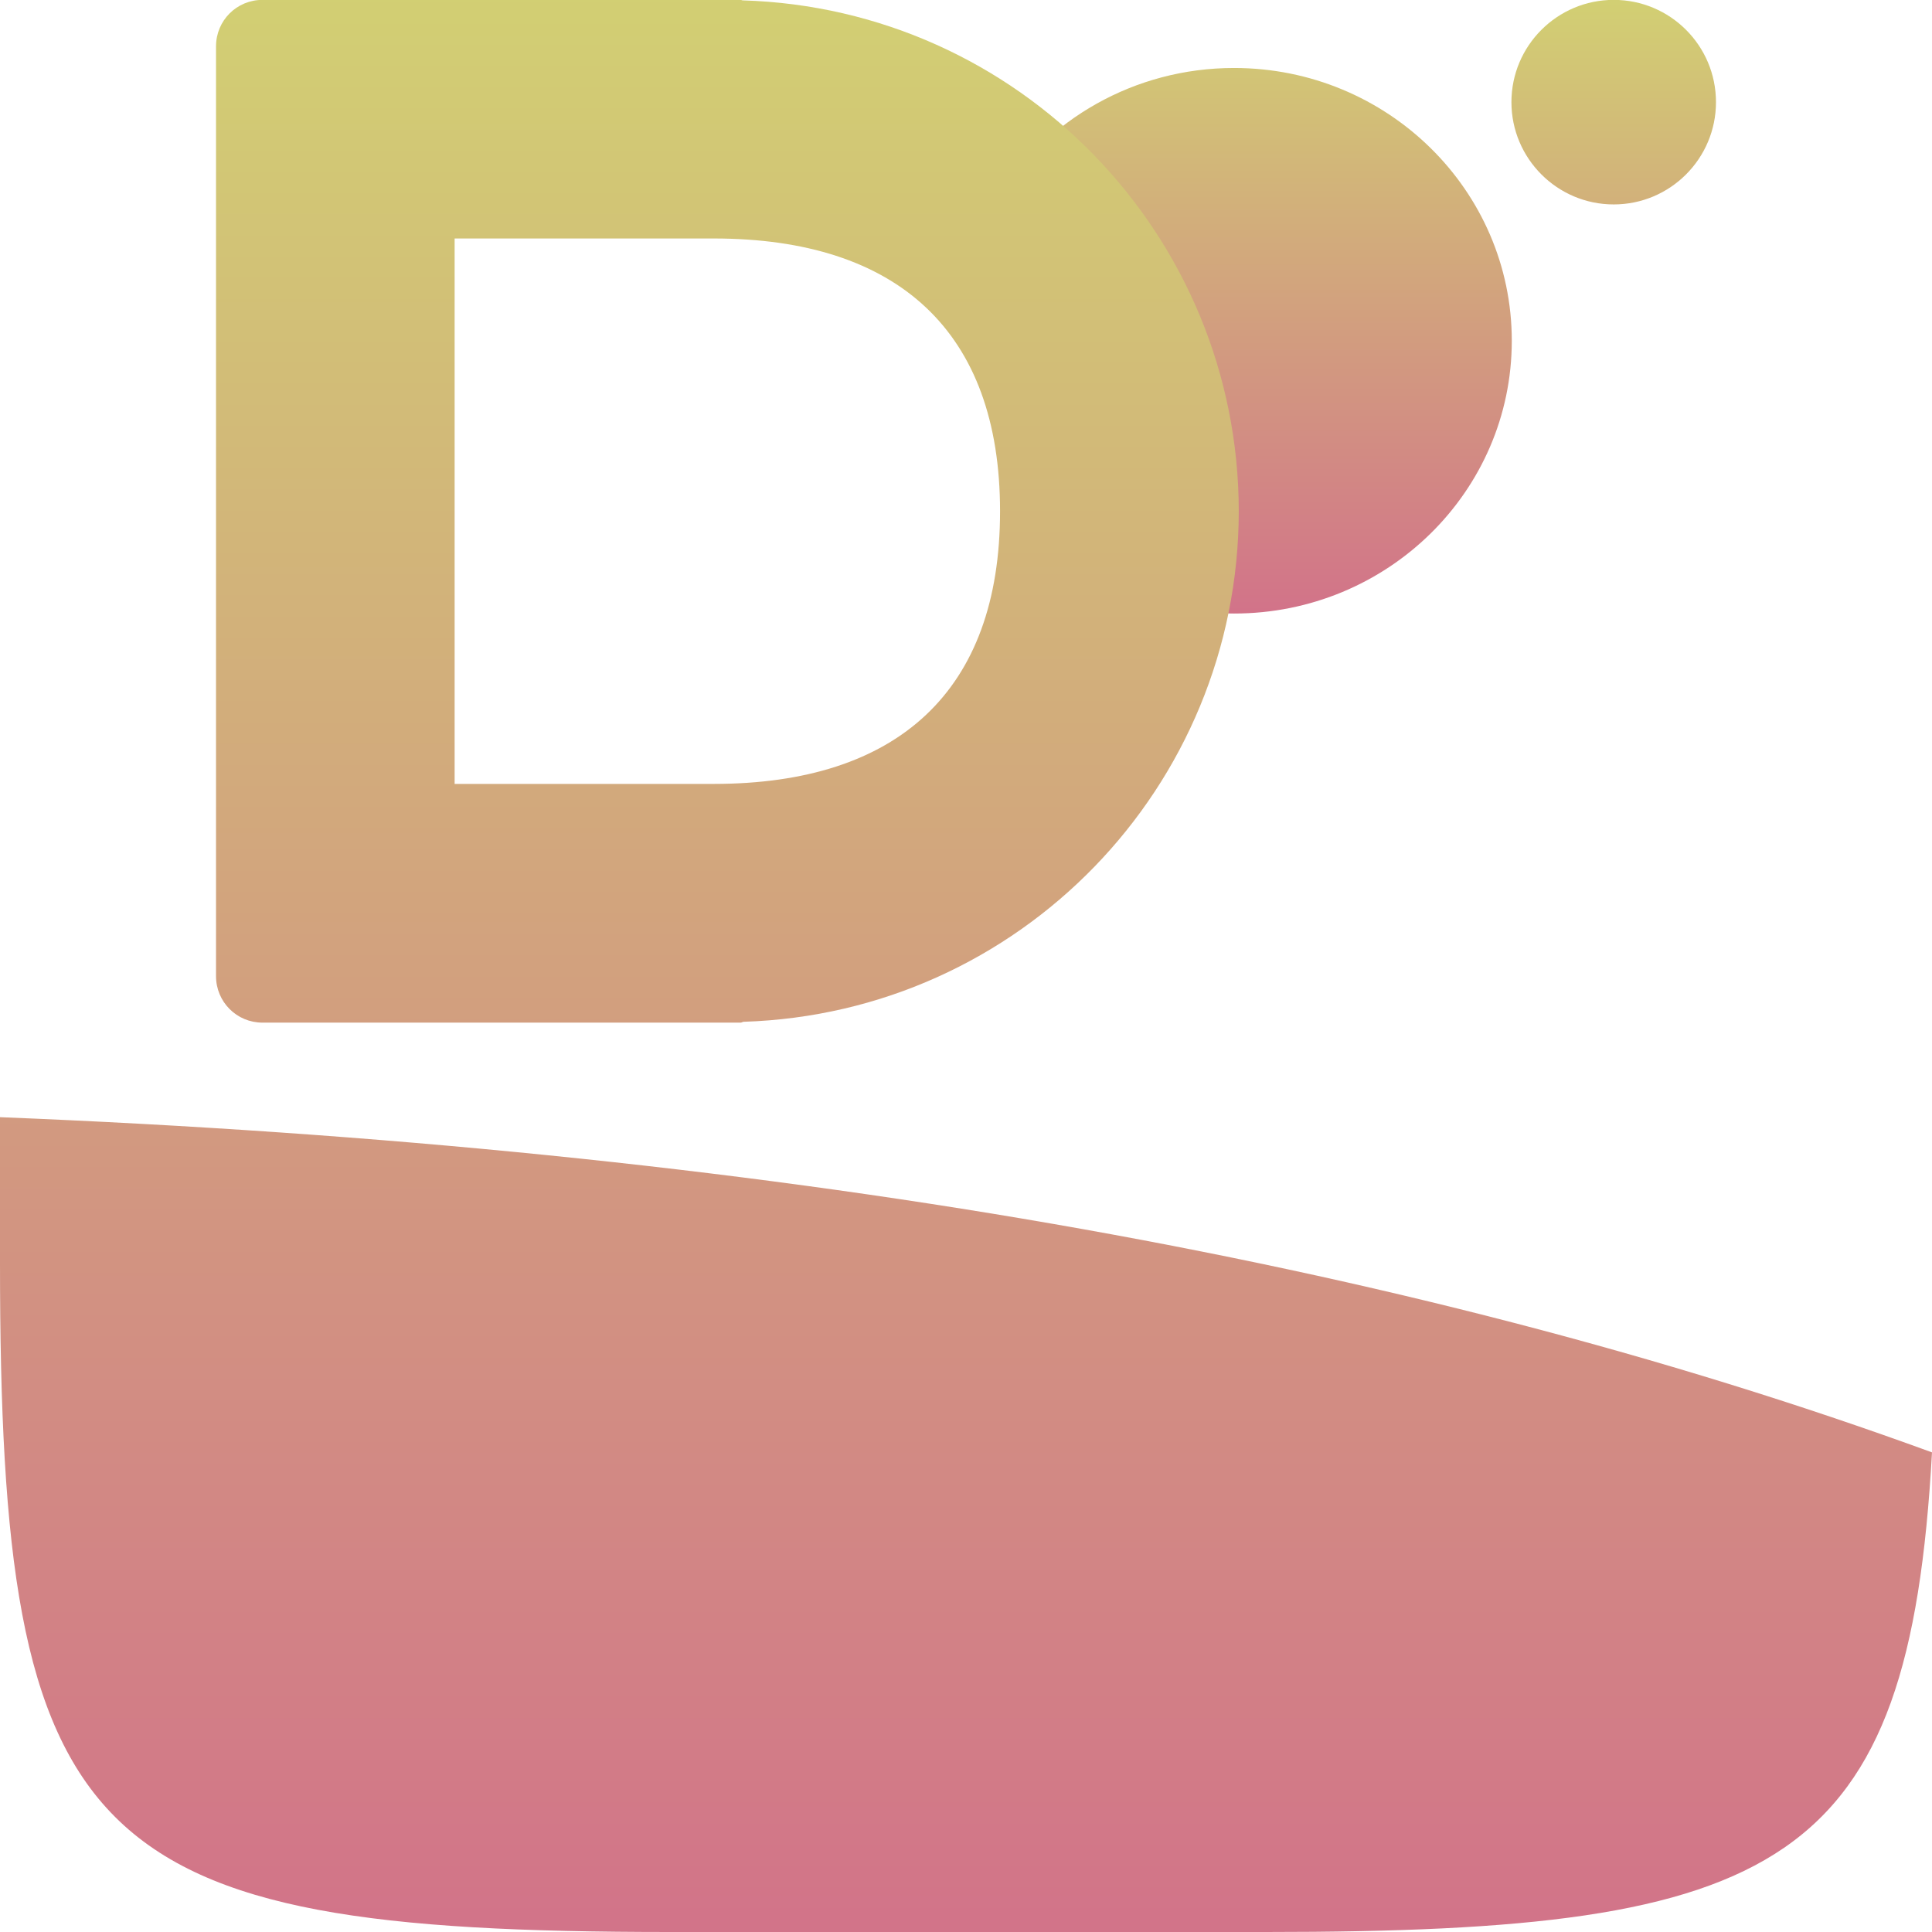 <svg xmlns="http://www.w3.org/2000/svg" width="16" height="16" version="1.1">
 <defs>
   <style id="current-color-scheme" type="text/css">
   .ColorScheme-Text { color: #d2cf73; } .ColorScheme-Highlight { color:#5294e2; }
  </style>
  <linearGradient id="arrongin" x1="0%" x2="0%" y1="0%" y2="100%">
   <stop offset="0%" style="stop-color:#dd9b44; stop-opacity:1"/>
   <stop offset="100%" style="stop-color:#ad6c16; stop-opacity:1"/>
  </linearGradient>
  <linearGradient id="aurora" x1="0%" x2="0%" y1="0%" y2="100%">
   <stop offset="0%" style="stop-color:#09D4DF; stop-opacity:1"/>
   <stop offset="100%" style="stop-color:#9269F4; stop-opacity:1"/>
  </linearGradient>
  <linearGradient id="cyberneon" x1="0%" x2="0%" y1="0%" y2="100%">
    <stop offset="0" style="stop-color:#0abdc6; stop-opacity:1"/>
    <stop offset="1" style="stop-color:#ea00d9; stop-opacity:1"/>
  </linearGradient>
  <linearGradient id="fitdance" x1="0%" x2="0%" y1="0%" y2="100%">
   <stop offset="0%" style="stop-color:#1AD6AB; stop-opacity:1"/>
   <stop offset="100%" style="stop-color:#329DB6; stop-opacity:1"/>
  </linearGradient>
  <linearGradient id="oomox" x1="0%" x2="0%" y1="0%" y2="100%">
   <stop offset="0%" style="stop-color:#d2cf73; stop-opacity:1"/>
   <stop offset="100%" style="stop-color:#d27389; stop-opacity:1"/>
  </linearGradient>
  <linearGradient id="rainblue" x1="0%" x2="0%" y1="0%" y2="100%">
   <stop offset="0%" style="stop-color:#00F260; stop-opacity:1"/>
   <stop offset="100%" style="stop-color:#0575E6; stop-opacity:1"/>
  </linearGradient>
  <linearGradient id="sunrise" x1="0%" x2="0%" y1="0%" y2="100%">
   <stop offset="0%" style="stop-color: #FF8501; stop-opacity:1"/>
   <stop offset="100%" style="stop-color: #FFCB01; stop-opacity:1"/>
  </linearGradient>
  <linearGradient id="telinkrin" x1="0%" x2="0%" y1="0%" y2="100%">
   <stop offset="0%" style="stop-color: #b2ced6; stop-opacity:1"/>
   <stop offset="100%" style="stop-color: #6da5b7; stop-opacity:1"/>
  </linearGradient>
  <linearGradient id="60spsycho" x1="0%" x2="0%" y1="0%" y2="100%">
   <stop offset="0%" style="stop-color: #df5940; stop-opacity:1"/>
   <stop offset="25%" style="stop-color: #d8d15f; stop-opacity:1"/>
   <stop offset="50%" style="stop-color: #e9882a; stop-opacity:1"/>
   <stop offset="100%" style="stop-color: #279362; stop-opacity:1"/>
  </linearGradient>
  <linearGradient id="90ssummer" x1="0%" x2="0%" y1="0%" y2="100%">
   <stop offset="0%" style="stop-color: #f618c7; stop-opacity:1"/>
   <stop offset="20%" style="stop-color: #94ffab; stop-opacity:1"/>
   <stop offset="50%" style="stop-color: #fbfd54; stop-opacity:1"/>
   <stop offset="100%" style="stop-color: #0f83ae; stop-opacity:1"/>
  </linearGradient>
 </defs>
 <path fill="url(#oomox)" class="ColorScheme-Text" fill-rule="evenodd" d="M 12.52 2.822 C 12.52 4.07 11.49 5.081 10.22 5.081 C 9.892 5.081 9.58 5.013 9.298 4.892 C 8.487 4.543 8.922 3.921 8.922 2.996 C 8.922 2.562 8.044 1.984 8.26 1.64 C 8.665 0.994 9.391 0.563 10.22 0.563 C 11.49 0.563 12.52 1.575 12.52 2.822 Z M 12.517 0.846 C 12.517 0.378 12.897 -0.001 13.364 -0.001 C 13.832 -0.001 14.211 0.378 14.211 0.846 C 14.211 1.313 13.832 1.693 13.364 1.693 C 12.897 1.693 12.517 1.313 12.517 0.846 Z"/>
 <path fill="url(#oomox)" class="ColorScheme-Text" fill-rule="evenodd" d="M 16 12.028 C 15.81 15.464 14.761 16 10.488 16 L 5.548 16 C 0.694 16 0 15.308 0 10.458 L 0 9.252 C 6.291 9.504 11.625 10.43 16 12.028 Z M 3.765 1.975 L 5.911 1.975 C 7.435 1.975 8.282 2.745 8.282 4.234 C 8.282 5.722 7.435 6.492 5.911 6.492 L 3.765 6.492 L 3.765 1.975 L 3.765 1.975 Z M 2.174 -0.001 C 1.96 -0.001 1.789 0.17 1.789 0.384 L 1.789 8.084 C 1.789 8.297 1.96 8.469 2.174 8.469 L 2.834 8.469 L 2.944 8.469 L 6.133 8.469 C 6.142 8.469 6.149 8.463 6.158 8.462 C 8.441 8.39 10.256 6.519 10.259 4.234 C 10.257 1.945 8.437 0.071 6.149 0.003 C 6.144 0.003 6.139 -0.001 6.133 -0.001 L 2.944 -0.001 L 2.834 -0.001 L 2.174 -0.001 L 2.174 -0.001 Z"/>
</svg>
